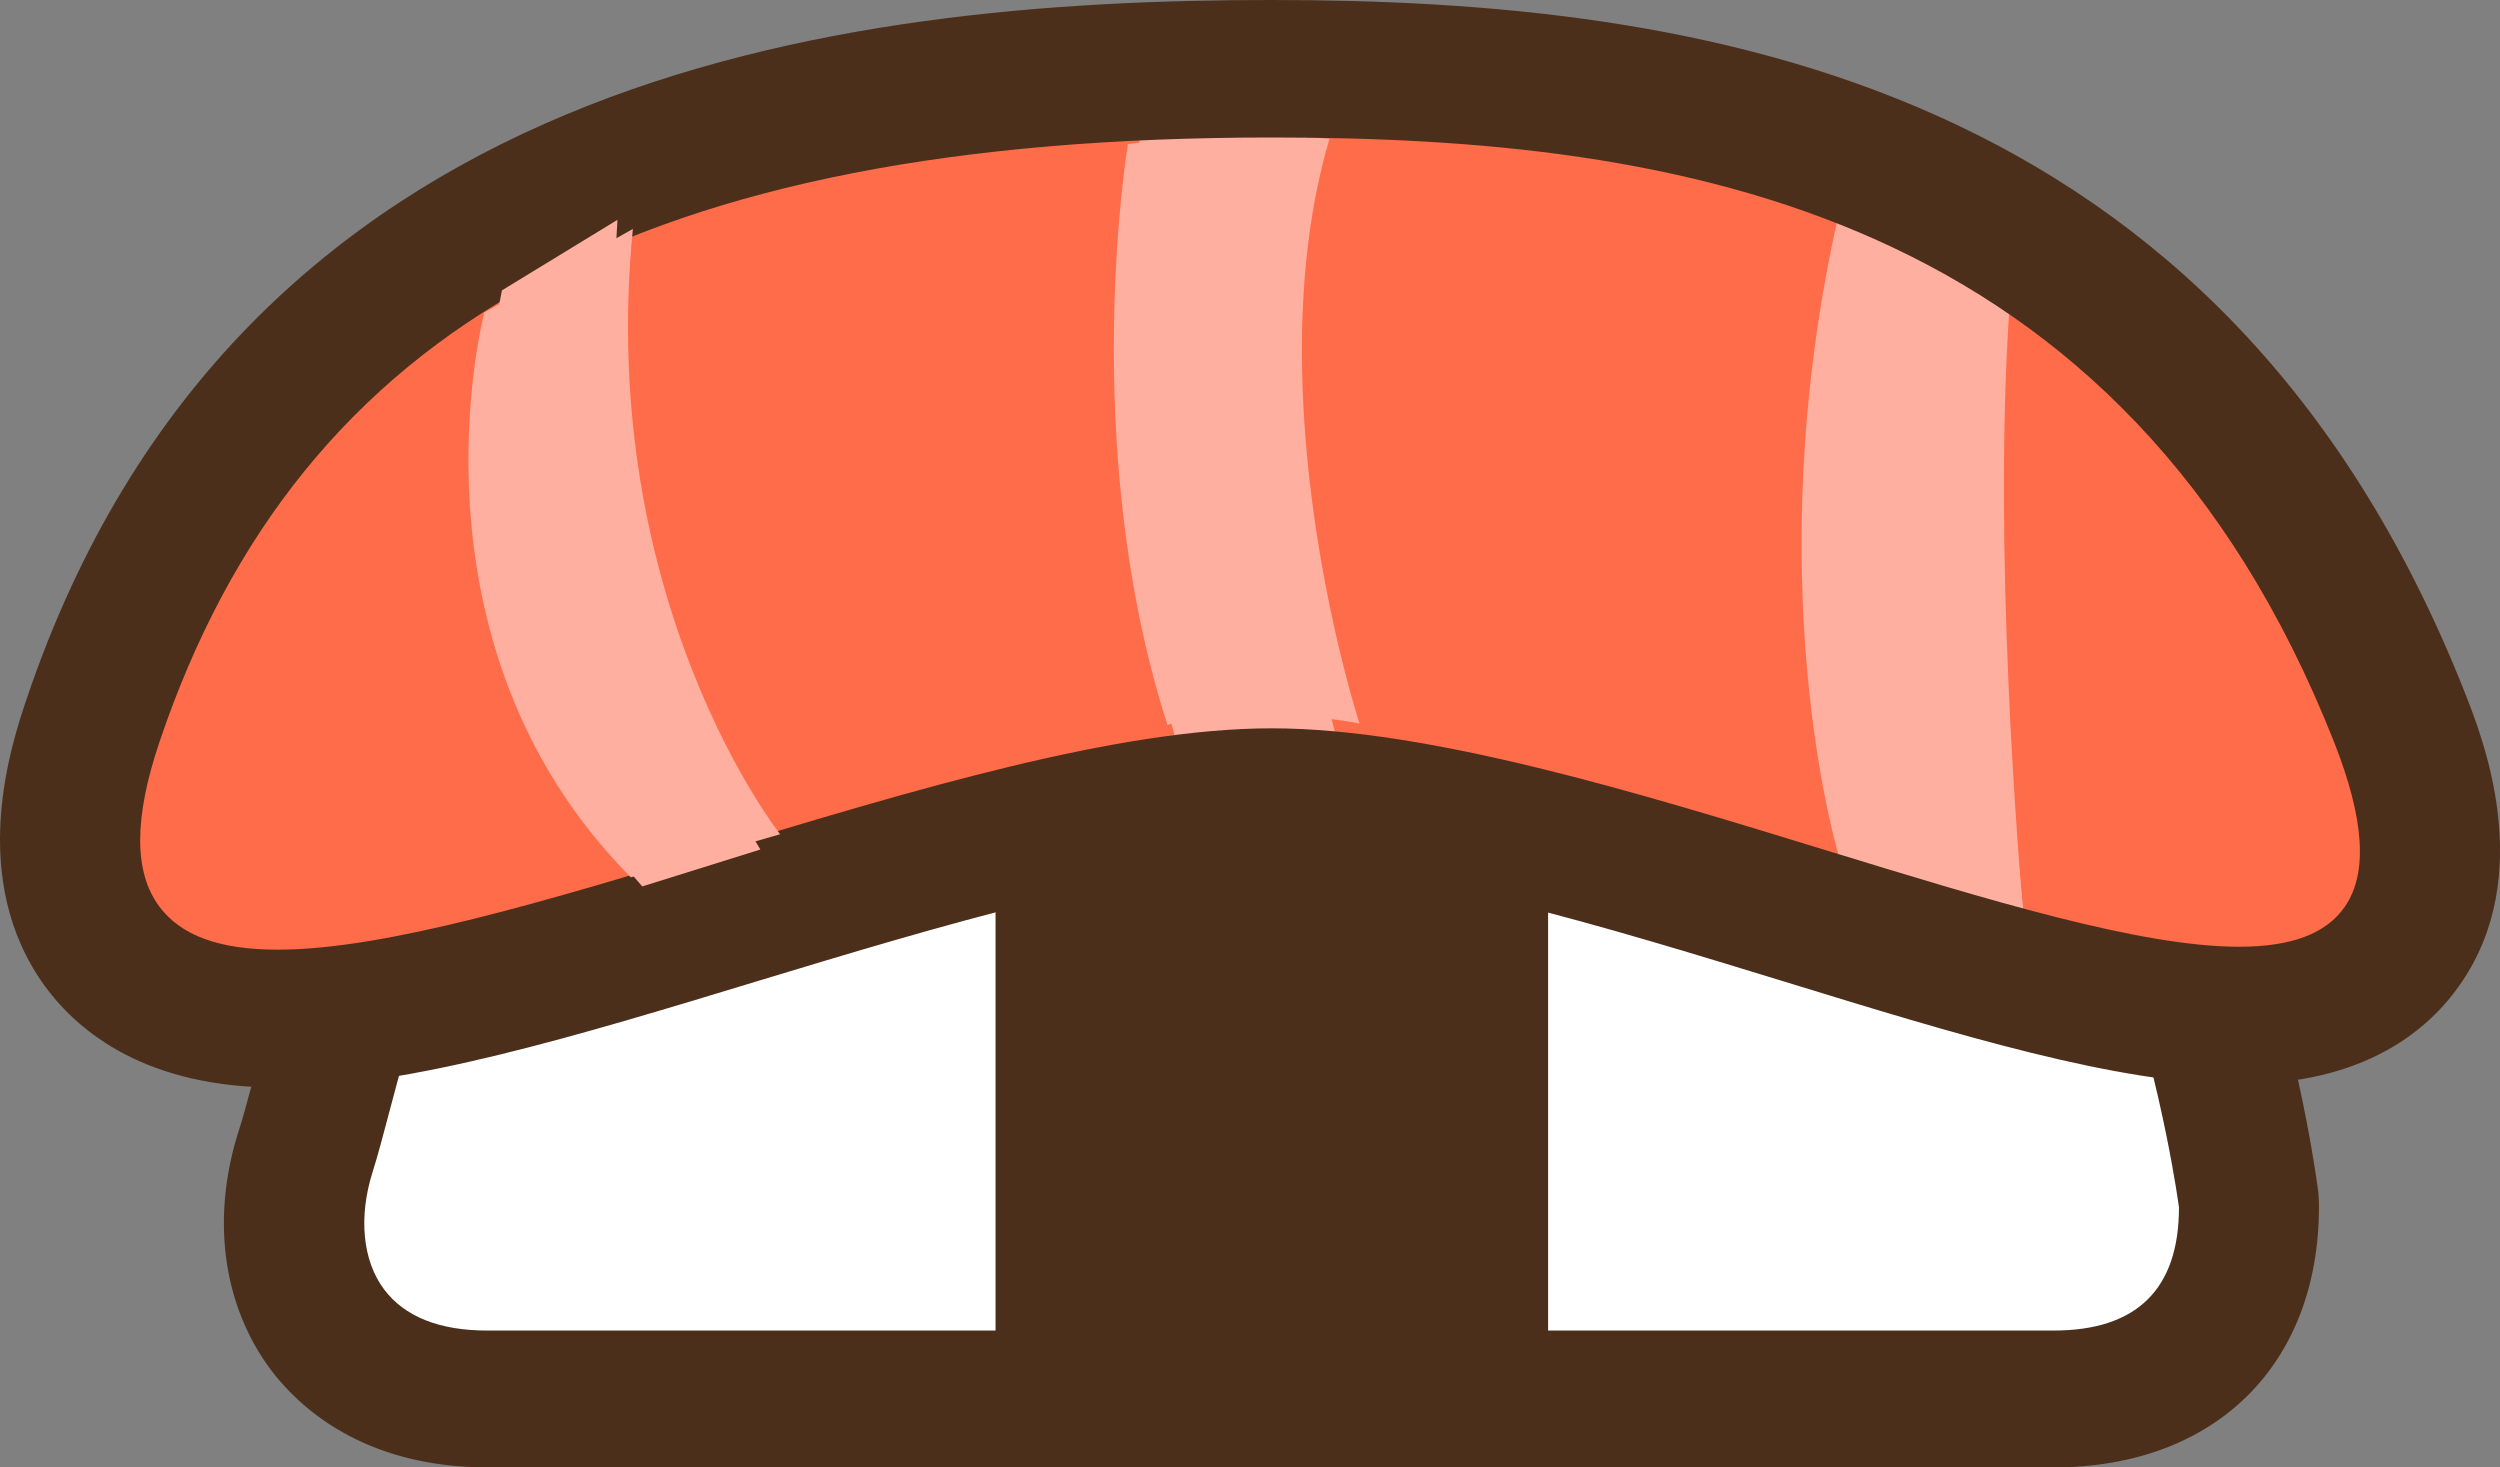 <svg width="46" height="27" viewBox="0 0 46 27" fill="none" xmlns="http://www.w3.org/2000/svg">
<rect x="0" y="0" width="46" height="27" fill="#808080" stroke="none"/>
<g clip-path="url(#clip0_512_417)">
<path d="M8.972 25.741C7.329 25.741 6.471 25.048 6.035 24.463C5.122 23.24 5.453 21.77 5.631 21.191C5.723 20.896 5.827 20.516 5.943 20.07C6.673 17.317 8.035 12.183 11.977 9.767C14.632 8.14 19.875 7.561 23.898 7.561C26.339 7.561 32.355 7.796 35.513 9.989C40.149 13.201 41.319 21.667 41.369 22.029C41.375 22.089 41.381 22.149 41.381 22.215C41.381 24.427 40.038 25.747 37.788 25.747H8.972V25.741Z" fill="white"/>
<path d="M8.967 27C6.676 27 5.49 25.877 4.986 25.208C4.097 24.019 3.88 22.416 4.391 20.811C4.462 20.597 4.548 20.278 4.648 19.904L4.688 19.755C5.468 16.826 6.921 11.373 11.29 8.696C14.183 6.926 19.7 6.297 23.899 6.297C27.083 6.297 32.923 6.641 36.255 8.949C41.248 12.411 42.517 20.9 42.646 21.856C42.663 21.972 42.669 22.09 42.669 22.203C42.669 25.117 40.753 27 37.788 27H8.967V27ZM23.898 8.832C19.061 8.832 14.647 9.625 12.653 10.851C9.139 13.006 7.864 17.819 7.178 20.405C7.055 20.871 6.949 21.271 6.852 21.578C6.594 22.4 6.674 23.202 7.067 23.724C7.445 24.227 8.084 24.482 8.967 24.482H37.787C39.317 24.482 40.093 23.719 40.093 22.216C40.084 22.152 39.01 13.964 34.771 11.024C32.763 9.632 28.8 8.832 23.898 8.832Z" fill="#4C2F1B"/>
<path d="M8.966 26.843C6.747 26.843 5.6 25.76 5.115 25.115C4.256 23.967 4.048 22.416 4.543 20.858C4.614 20.644 4.701 20.322 4.802 19.945L4.842 19.796C5.621 16.872 7.06 11.473 11.374 8.829C14.239 7.078 19.722 6.454 23.898 6.454C27.064 6.454 32.866 6.795 36.162 9.078C41.1 12.502 42.359 20.928 42.487 21.878C42.504 21.988 42.508 22.099 42.508 22.205C42.508 25.023 40.655 26.844 37.787 26.844H8.966V26.843ZM23.898 8.676C19.033 8.676 14.586 9.477 12.568 10.718C9 12.906 7.715 17.759 7.024 20.366C6.902 20.829 6.797 21.226 6.699 21.531C6.427 22.401 6.516 23.255 6.939 23.818C7.348 24.363 8.03 24.639 8.966 24.639H37.787C39.401 24.639 40.253 23.801 40.253 22.216C40.205 21.836 39.098 13.834 34.863 10.896C32.829 9.485 28.833 8.676 23.898 8.676Z" fill="#4C2F1B"/>
<path d="M19.183 24.94V12.96L27.614 13.051V24.939H19.183V24.94Z" fill="#4C2F1B"/>
<path d="M20.053 13.822L26.75 13.888V24.084H20.053V13.822ZM18.318 12.099V25.795H28.485V12.207L26.768 12.19L20.072 12.117L18.318 12.099Z" fill="#4C2F1B"/>
<path d="M1.942 14.132C5.087 4.633 13.49 2.263 23.425 2.263C32.814 2.263 40.245 4.633 43.934 14.138C47.391 23.041 31.822 13.645 23.425 13.645C15.027 13.645 -1.054 23.176 1.942 14.132Z" fill="#FF6C4A"/>
<path d="M20.753 2.651C20.753 2.651 19.826 8.201 21.482 13.34C21.482 13.34 22.598 12.894 25.014 13.31C25.014 13.31 23.058 7.315 24.462 2.554C24.456 2.549 22.543 2.398 20.753 2.651Z" fill="#FFAF9F"/>
<path d="M33.828 3.959C32.3 10.695 33.828 15.726 33.828 15.726L37.227 16.729C37.227 16.729 36.514 10.335 36.893 5.588C36.893 5.581 34.709 4.237 33.828 3.959Z" fill="#FFAF9F"/>
<path d="M34.458 16.54C34.216 15.529 33.179 10.563 34.426 4.181C35.234 4.566 36.517 5.393 36.972 5.694C36.674 10.072 37.122 15.686 37.28 17.444L34.458 16.54Z" fill="#FFAF9F"/>
<path d="M21.657 13.702C20.306 8.849 20.827 3.692 20.975 2.498C21.607 2.415 22.311 2.373 23.073 2.373C23.484 2.373 23.837 2.386 24.083 2.398C23.028 6.852 24.177 12.002 24.612 13.667C24.08 13.589 23.573 13.55 23.1 13.55C22.428 13.551 21.949 13.631 21.657 13.702Z" fill="#FFAF9F"/>
<path d="M5.11 20.011C2.706 20.011 1.459 19.003 0.836 18.159C-0.624 16.164 0.215 13.678 0.49 12.86C4.382 1.333 15.43 0 23.401 0C31.273 0 40.881 1.447 45.347 12.728C45.677 13.56 46.68 16.089 45.266 18.114C44.686 18.951 43.509 19.949 41.197 19.949C38.972 19.949 35.996 19.034 32.844 18.065C29.59 17.067 25.902 15.937 23.402 15.937C20.927 15.937 17.229 17.056 13.966 18.044C10.638 19.056 7.502 20.011 5.11 20.011ZM23.401 2.53C11.841 2.53 5.529 5.961 2.934 13.653C2.463 15.053 2.461 16.042 2.928 16.675C3.323 17.213 4.036 17.474 5.109 17.474C7.089 17.474 10.059 16.576 13.203 15.625C16.819 14.532 20.558 13.401 23.401 13.401C26.291 13.401 30.179 14.595 33.608 15.648C36.579 16.559 39.383 17.42 41.196 17.42C42.162 17.42 42.798 17.181 43.141 16.689C43.572 16.071 43.508 15.076 42.946 13.651C39.071 3.852 30.891 2.53 23.401 2.53Z" fill="#4C2F1B"/>
<path d="M5.11 19.853C2.773 19.853 1.566 18.881 0.965 18.067C-0.446 16.138 0.373 13.708 0.642 12.91C4.502 1.479 15.48 0.157 23.401 0.157C31.222 0.157 40.767 1.593 45.198 12.785C45.52 13.597 46.501 16.067 45.134 18.025C44.575 18.832 43.44 19.793 41.197 19.793C38.997 19.793 36.031 18.881 32.892 17.916C29.627 16.914 25.926 15.78 23.402 15.78C20.901 15.78 17.189 16.905 13.913 17.897C10.603 18.903 7.477 19.853 5.11 19.853ZM23.401 2.373C11.762 2.373 5.402 5.837 2.782 13.603C2.295 15.055 2.3 16.089 2.798 16.767C3.226 17.349 3.982 17.631 5.11 17.631C7.113 17.631 10.094 16.73 13.251 15.775C16.855 14.685 20.583 13.558 23.402 13.558C26.267 13.558 30.142 14.748 33.562 15.797C36.544 16.712 39.36 17.577 41.197 17.577C42.22 17.577 42.899 17.315 43.274 16.778C43.737 16.113 43.678 15.072 43.096 13.594C39.184 3.706 30.946 2.373 23.401 2.373Z" fill="#4C2F1B"/>
<path d="M8.912 5.751C8.912 5.751 7.307 11.81 11.607 16.142L14.354 15.35C14.354 15.35 10.967 11.068 11.645 4.212L8.912 5.751Z" fill="#FFAF9F"/>
<path d="M11.817 16.31C8.085 12.066 9.037 6.324 9.235 5.343L11.361 4.045C10.986 10.17 13.184 14.328 13.991 15.631L11.817 16.31Z" fill="#FFAF9F"/>
</g>
<defs>
<clipPath id="clip0_512_417">
<rect width="46" height="27" fill="white"/>
</clipPath>
</defs>
</svg>

